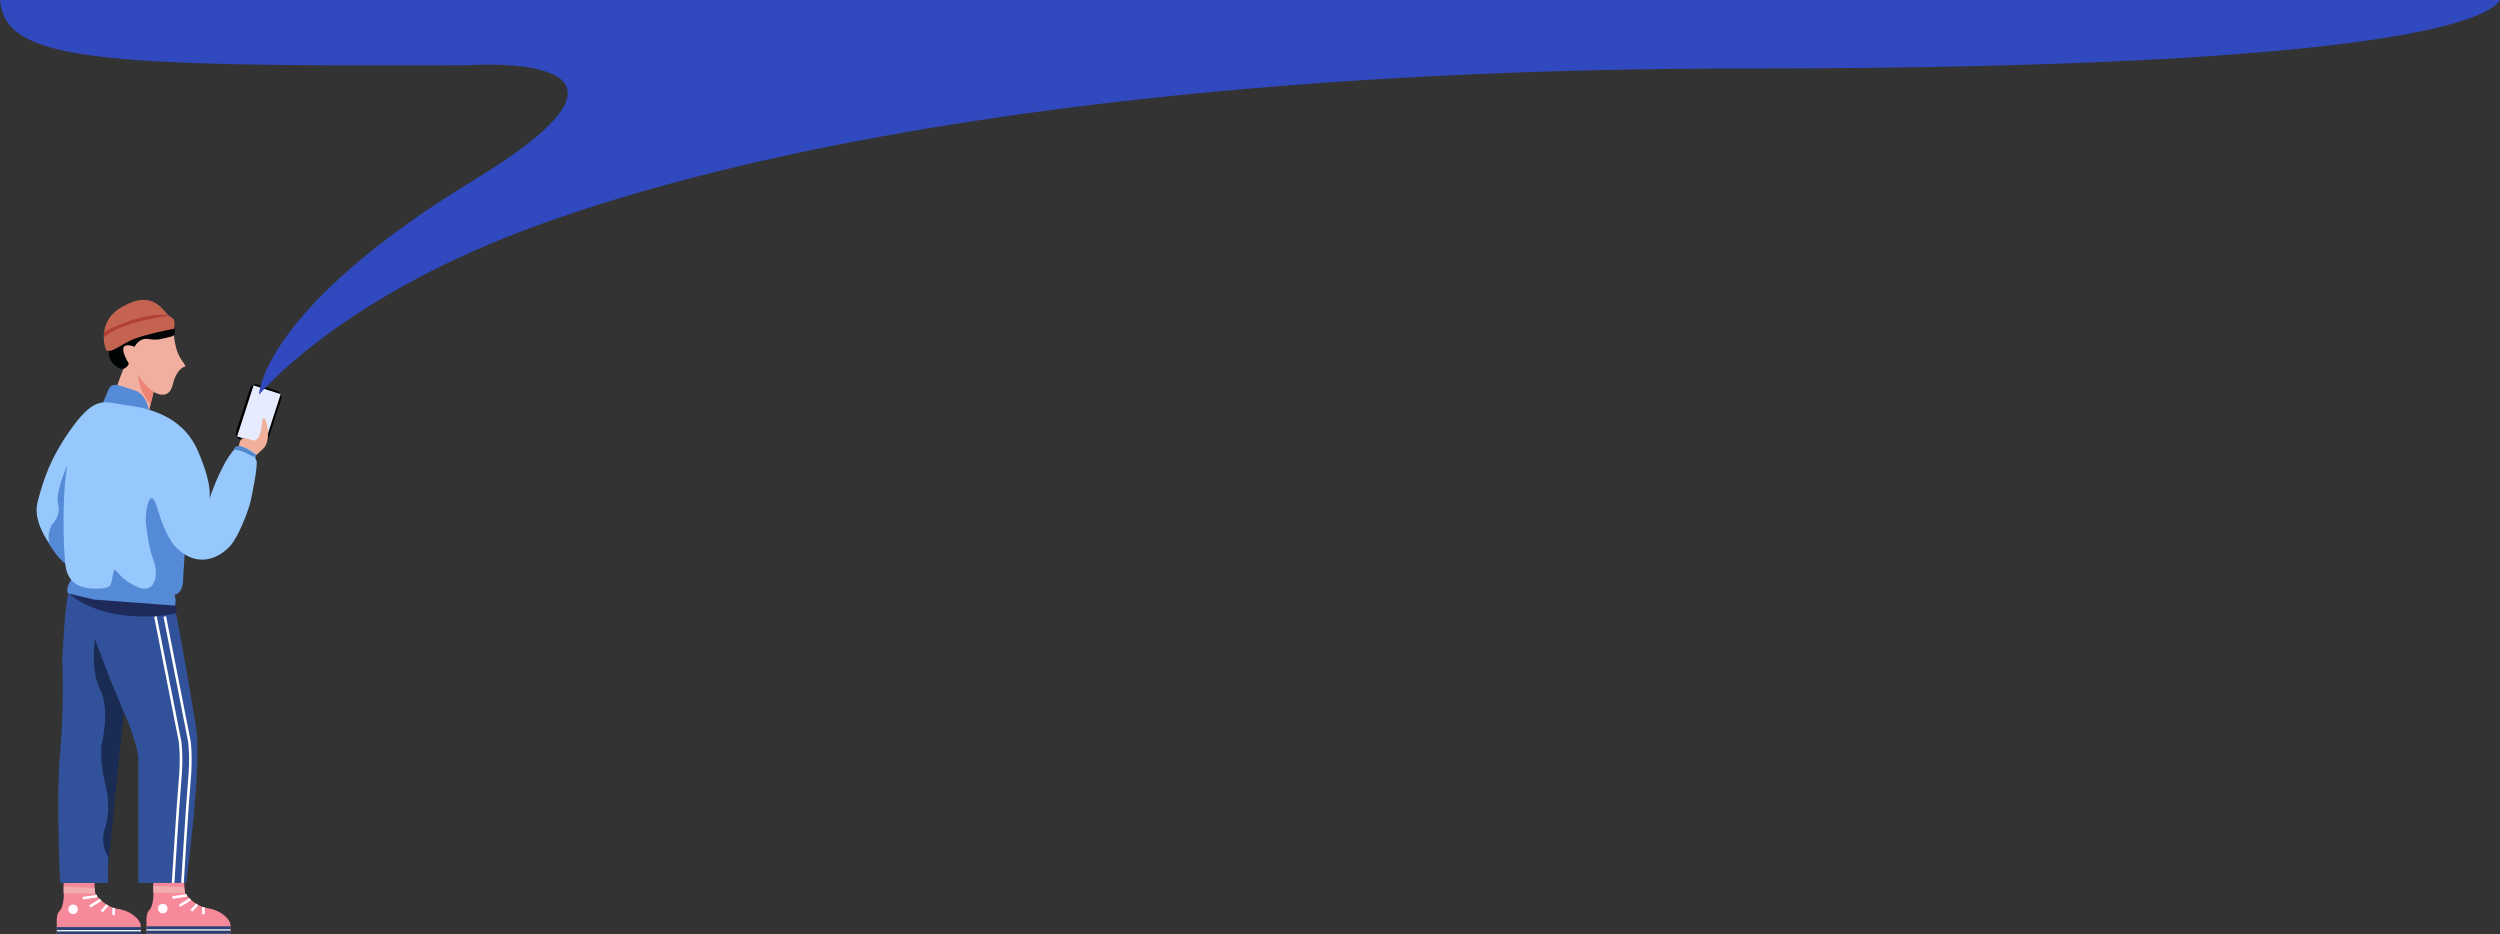 <svg id="Layer_8" data-name="Layer 8" xmlns="http://www.w3.org/2000/svg" viewBox="0 0 1919.05 717.22"><rect x="0" y="0" width="1919.05" height="717.22" fill="#333333" stroke="none"/><defs><style>.cls-1{fill:#f68a9b;}.cls-2{fill:#f1acaf;}.cls-3,.cls-4{fill:#fffbff;}.cls-4,.cls-5,.cls-7{stroke:#fffbff;}.cls-18,.cls-4,.cls-5,.cls-7,.cls-8{stroke-miterlimit:10;}.cls-18,.cls-4,.cls-5{stroke-width:2px;}.cls-18,.cls-5,.cls-8{fill:none;}.cls-6,.cls-7{fill:#2a4174;}.cls-8{stroke:#000;stroke-width:3px;}.cls-9{fill:#e6ecfe;}.cls-10{fill:#f0b099;}.cls-11{fill:#f0af9f;}.cls-12{fill:#558ad7;}.cls-13{fill:#1a2c53;}.cls-14{fill:#31529a;}.cls-15{fill:#96c8fd;}.cls-16{fill:#5486ca;}.cls-17{fill:#1e2b5a;}.cls-18{stroke:#fff;}.cls-19{fill:#ee8275;}.cls-20{fill:#000404;}.cls-21{fill:#c56351;}.cls-22{fill:#b34035;}.cls-23{fill:#3049bf;}</style></defs><title>person-bg</title><path class="cls-1" d="M141.71,760.23v7.4s6.16,10.68,17.94,12.6,17.4,9.59,17.4,12.6v6.85H112.67v-8.63s-.55-6.71,2-9.18,3.53-9.72,3.27-13.56a76.11,76.11,0,0,1,0-8.08Z" transform="translate(-0.2 -83.06)"/><polygon class="cls-2" points="142.09 685.46 117.79 685.25 117.79 679.91 141.51 681.14 142.09 685.46"/><circle class="cls-3" cx="124.96" cy="697.45" r="3.64"/><line class="cls-4" x1="143.41" y1="687.24" x2="132.33" y2="688.95"/><line class="cls-4" x1="156.12" y1="696.36" x2="156.12" y2="701.83"/><line class="cls-5" x1="151.41" y1="694.23" x2="146.85" y2="699.1"/><line class="cls-5" x1="137.87" y1="695.25" x2="146.15" y2="690.23"/><path class="cls-1" d="M72.83,760.78v7.4s6.17,10.68,18,12.6,17.39,9.59,17.39,12.6v6.85H43.79V791.6s-.55-6.71,2.06-9.18,3.52-9.72,3.26-13.56a76,76,0,0,1,0-8.08Z" transform="translate(-0.2 -83.06)"/><polygon class="cls-2" points="73.21 686.01 48.92 685.8 48.92 680.46 72.63 681.69 73.21 686.01"/><circle class="cls-3" cx="56.09" cy="697.99" r="3.64"/><line class="cls-4" x1="74.53" y1="687.79" x2="63.46" y2="689.5"/><line class="cls-4" x1="87.24" y1="696.91" x2="87.24" y2="702.38"/><line class="cls-5" x1="82.53" y1="694.78" x2="77.98" y2="699.64"/><line class="cls-5" x1="68.99" y1="695.8" x2="77.27" y2="690.78"/><rect class="cls-6" x="112.42" y="711.06" width="64.43" height="5.57"/><line class="cls-7" x1="112.47" y1="713.84" x2="176.85" y2="713.84"/><rect class="cls-6" x="43.72" y="711.66" width="64.43" height="5.57"/><line class="cls-7" x1="43.77" y1="714.44" x2="108.15" y2="714.44"/><rect class="cls-8" x="187.65" y="381.21" width="22.26" height="41.16" rx="3" transform="translate(264.21 762.17) rotate(-162.1)"/><rect class="cls-9" x="188.03" y="381.27" width="21.87" height="41.16" transform="translate(264.55 762.35) rotate(-162.1)"/><path class="cls-10" d="M201.45,406.58s1.09-6,3,0,2.88,16.17-2.33,21l-5.2,4.8s-6.71-5.62-13.29-6.85c0,0,.27-5.48,3.15-5.89s8,1.64,8,1.64S200.49,422.34,201.45,406.58Z" transform="translate(-0.2 -83.06)"/><path class="cls-11" d="M114.38,399.19l3.74-15.35s11.5,7.6,14.61-5.33,9.31-14,9.31-14,2.19,1.28-2.55-5.29-5.48-16.81-5.85-19-19.26-7.85-19.26-7.85l-10.51,9.31-9.13,2.92-4.93,9.32,5.29,11.87s-6,15.16-6,17S114.38,399.19,114.38,399.19Z" transform="translate(-0.2 -83.06)"/><path class="cls-12" d="M114.38,397.53s-1.74-12-10.88-14.78-17.17-7.49-19.9-.92-4.26,10.1-4.26,10.1l10.83,8.9,19.73,1Z" transform="translate(-0.2 -83.06)"/><polygon class="cls-13" points="95.91 537.63 83.01 665.45 64.67 649.41 61.39 500.24 74.95 479.17 105.36 510.92 95.91 537.63"/><path class="cls-14" d="M135.42,553.84s10.82,58.63,15.34,87.81-7.67,119.18-7.67,119.18H106.38V664.25s-.27-9.86-12.26-37.39-21-53.43-21-53.43-3.7,24.25,4.11,39.45.82,42.33.82,42.33-1.64,11.1,3.29,31.23S80.08,721,80.08,721s-2.88,10.69,3.29,19.73L83,760.83H46.38s-3.29-65.76,0-100.69S48,588.64,48,588.64s2.2-44.93,4.8-50,43.29,0,43.29,0l30.41,6Z" transform="translate(-0.2 -83.06)"/><path class="cls-12" d="M142,507.1l-1.28,21.4s0,10.14-6.57,11c0,0,1.92,5.2,0,9s-63.29,5.75-81.37-9.86c0,0-3.19-2.22,2.1-10.56s-.46-9.72-.46-9.72S44.82,514.91,34.3,494,41,447.68,41,447.68l15.34-18.1,26.85,23.58,47.67,7.94Z" transform="translate(-0.2 -83.06)"/><path class="cls-15" d="M196.93,432.34s-1.78,1.5,0,4-3.56,27.94-4.52,32.19-8.36,25.62-15.48,33.56-24.66,19.18-42.74,0c0,0-7.4-8.22-13.15-28.63s-9.73,3.7-8.91,10.55,2.2,19.86,6,29.31,2.19,27.68-14.11,19.59-14.93-17.53-17-9.31.13,11.15-12.47,11.33-22.33-3.93-24.11-18-2.6-56,1.51-77c0,0-9.45,21-7.13,30.14s-4.65,15.61-4.65,15.61-4.25,7-2.06,14.25c0,0-13.15-16.3-9-31.78s9-33,27-57.67S81.45,392.06,96.52,394s43.15,7,55.34,34.66,9,37.53,9,37.53,8.49-25.89,18.77-37.67c0,0,1.09-3,4-3C183.64,425.49,192.13,426.58,196.93,432.34Z" transform="translate(-0.2 -83.06)"/><path class="cls-16" d="M196.93,432.34s-.41,2.19-2.88,1-10-5.76-14.38-4.8c0,0-.14-2.88,4-3S196.93,432.34,196.93,432.34Z" transform="translate(-0.2 -83.06)"/><path class="cls-17" d="M135.42,548v5.89S86,565.35,52.82,538.64l19.45,4.65Z" transform="translate(-0.2 -83.06)"/><path class="cls-18" d="M119.53,556.31l18.9,96s1.65,11.5,0,29.58-5.34,78.91-5.34,78.91" transform="translate(-0.2 -83.06)"/><path class="cls-18" d="M126.7,556.31l18.9,96s1.65,11.5,0,29.58-5.34,78.91-5.34,78.91" transform="translate(-0.2 -83.06)"/><path class="cls-19" d="M118.12,383.84s-10.6-7.67-11.51-13.51c0,0-1.51,10.9,9.2,23Z" transform="translate(-0.2 -83.06)"/><path class="cls-20" d="M99.12,362.29s-3.47,8.77-12.05,0,2-22.65,2-22.65,44.3-11.5,45.07-5.48.37,6.77-4.26,7.68-8,2.8-15.5,1.46-10.88,6-10.88,6S87.25,342.2,99.12,362.29Z" transform="translate(-0.2 -83.06)"/><path class="cls-21" d="M133.82,335.44s-20.29,3.84-30.32,7.67-20.27,13.34-22.28,7.49-4-22.1,11.51-31.23,25.75-8.59,36.16,5.3a42.17,42.17,0,0,0,3.65,2.55C135.1,328.87,133.82,335.44,133.82,335.44Z" transform="translate(-0.2 -83.06)"/><path class="cls-22" d="M129.88,325.41s-34.75,4.2-50,16.43l.3-4.23S112.41,321,129.88,325.41Z" transform="translate(-0.2 -83.06)"/><path class="cls-23" d="M1342.39,135.63c511.26,0,570.43-40.79,576.86-52.57H.2C4.25,129.87,72.32,134.34,360,133.13c0,0,168.14-11.88,4.42,87.86S199,386.09,199,386.09s59-71.82,203.79-126.34c68.14-25.66,154.48-49.4,258.77-69.1C837.65,157.38,1065,135.63,1342.39,135.63Z" transform="translate(-0.2 -83.06)"/></svg>